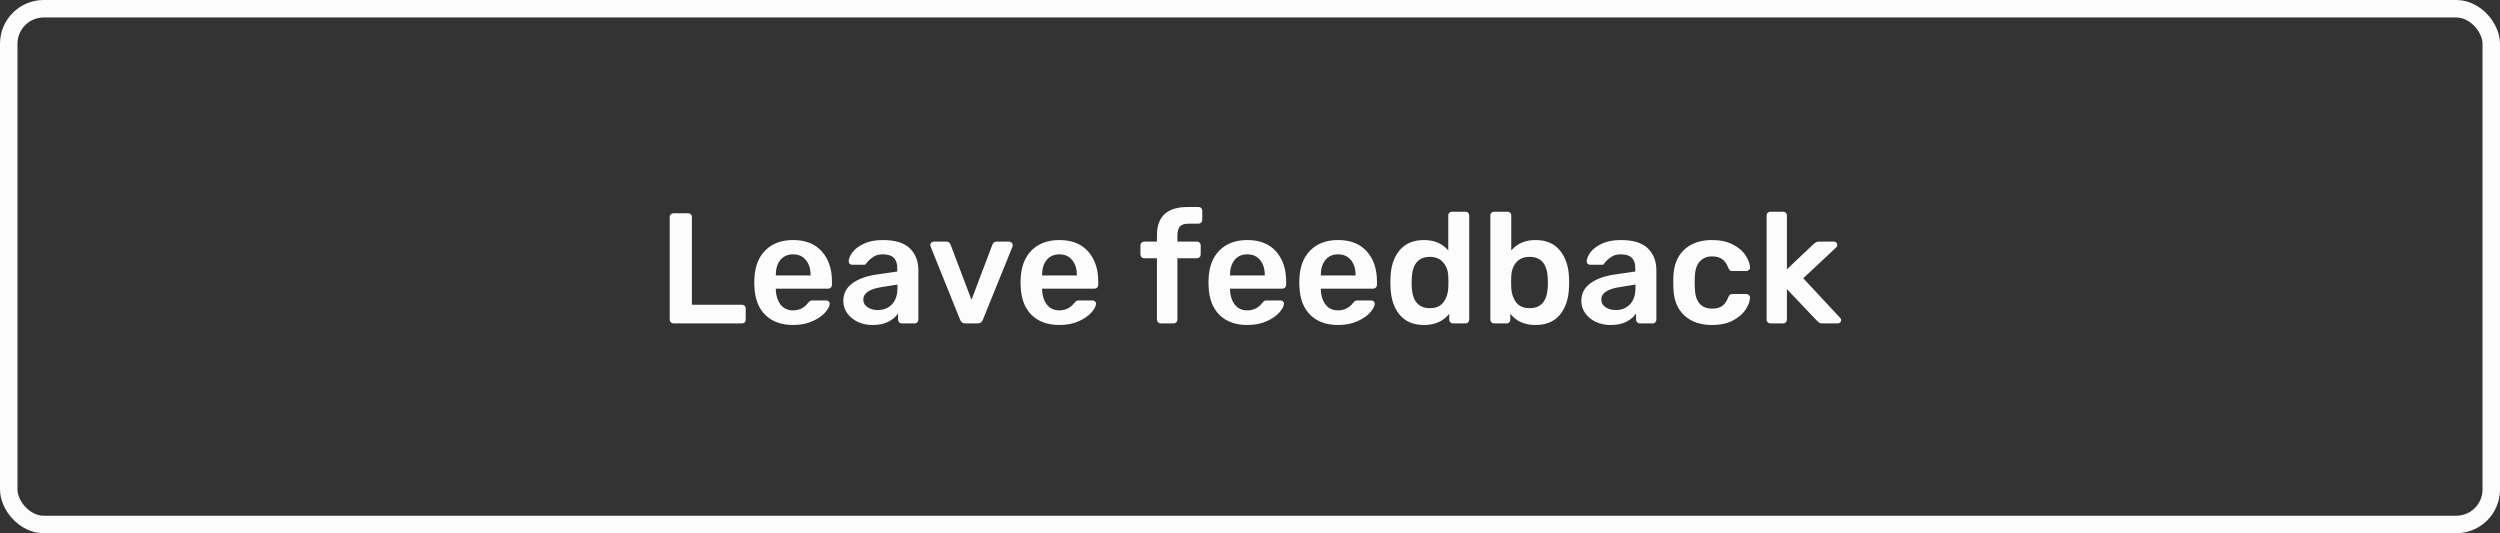 <svg width="286" height="61" viewBox="0 0 286 61" fill="none" xmlns="http://www.w3.org/2000/svg">
<rect x="0" y="0" width="286" height="61" fill="#333333" stroke="none"/>
<path d="M77.046 37C76.926 37 76.824 36.958 76.74 36.874C76.656 36.79 76.614 36.688 76.614 36.568V24.832C76.614 24.7 76.656 24.598 76.74 24.526C76.824 24.442 76.926 24.4 77.046 24.4H78.72C78.852 24.4 78.954 24.442 79.026 24.526C79.11 24.598 79.152 24.7 79.152 24.832V34.858H84.858C84.99 34.858 85.098 34.9 85.182 34.984C85.266 35.068 85.308 35.176 85.308 35.308V36.568C85.308 36.7 85.266 36.808 85.182 36.892C85.098 36.964 84.99 37 84.858 37H77.046ZM90.731 37.18C89.399 37.18 88.337 36.796 87.545 36.028C86.765 35.248 86.351 34.156 86.303 32.752L86.285 32.302L86.303 31.852C86.363 30.484 86.783 29.41 87.563 28.63C88.355 27.85 89.411 27.46 90.731 27.46C92.147 27.46 93.239 27.892 94.007 28.756C94.787 29.62 95.177 30.772 95.177 32.212V32.59C95.177 32.71 95.135 32.812 95.051 32.896C94.967 32.98 94.859 33.022 94.727 33.022H88.751V33.166C88.775 33.826 88.955 34.384 89.291 34.84C89.639 35.284 90.113 35.506 90.713 35.506C91.421 35.506 91.991 35.23 92.423 34.678C92.531 34.546 92.615 34.462 92.675 34.426C92.747 34.39 92.849 34.372 92.981 34.372H94.529C94.637 34.372 94.727 34.408 94.799 34.48C94.883 34.54 94.925 34.618 94.925 34.714C94.925 35.002 94.751 35.344 94.403 35.74C94.067 36.124 93.581 36.46 92.945 36.748C92.309 37.036 91.571 37.18 90.731 37.18ZM92.729 31.51V31.456C92.729 30.748 92.549 30.178 92.189 29.746C91.841 29.314 91.355 29.098 90.731 29.098C90.107 29.098 89.621 29.314 89.273 29.746C88.925 30.178 88.751 30.748 88.751 31.456V31.51H92.729ZM99.805 37.18C99.193 37.18 98.629 37.06 98.113 36.82C97.609 36.568 97.207 36.232 96.907 35.812C96.619 35.392 96.475 34.93 96.475 34.426C96.475 33.61 96.805 32.95 97.465 32.446C98.125 31.942 99.031 31.6 100.183 31.42L102.649 31.06V30.682C102.649 30.154 102.517 29.758 102.253 29.494C101.989 29.23 101.563 29.098 100.975 29.098C100.579 29.098 100.255 29.176 100.003 29.332C99.763 29.476 99.571 29.62 99.427 29.764C99.283 29.92 99.187 30.022 99.139 30.07C99.091 30.214 99.001 30.286 98.869 30.286H97.483C97.375 30.286 97.279 30.25 97.195 30.178C97.123 30.106 97.087 30.01 97.087 29.89C97.099 29.59 97.243 29.248 97.519 28.864C97.807 28.48 98.245 28.15 98.833 27.874C99.421 27.598 100.141 27.46 100.993 27.46C102.409 27.46 103.441 27.778 104.089 28.414C104.737 29.05 105.061 29.884 105.061 30.916V36.568C105.061 36.688 105.019 36.79 104.935 36.874C104.863 36.958 104.761 37 104.629 37H103.171C103.051 37 102.949 36.958 102.865 36.874C102.781 36.79 102.739 36.688 102.739 36.568V35.866C102.475 36.25 102.097 36.568 101.605 36.82C101.125 37.06 100.525 37.18 99.805 37.18ZM100.417 35.47C101.077 35.47 101.617 35.254 102.037 34.822C102.457 34.39 102.667 33.76 102.667 32.932V32.554L100.867 32.842C100.171 32.95 99.643 33.124 99.283 33.364C98.935 33.604 98.761 33.898 98.761 34.246C98.761 34.63 98.923 34.93 99.247 35.146C99.571 35.362 99.961 35.47 100.417 35.47ZM110.472 37C110.292 37 110.154 36.964 110.058 36.892C109.962 36.808 109.884 36.694 109.824 36.55L106.458 28.198L106.422 28.036C106.422 27.928 106.458 27.838 106.53 27.766C106.614 27.682 106.71 27.64 106.818 27.64H108.276C108.504 27.64 108.66 27.754 108.744 27.982L111.138 34.3L113.532 27.982C113.568 27.898 113.622 27.82 113.694 27.748C113.778 27.676 113.88 27.64 114 27.64H115.476C115.572 27.64 115.656 27.682 115.728 27.766C115.812 27.838 115.854 27.928 115.854 28.036C115.854 28.108 115.848 28.162 115.836 28.198L112.452 36.55C112.392 36.694 112.314 36.808 112.218 36.892C112.122 36.964 111.984 37 111.804 37H110.472ZM121.194 37.18C119.862 37.18 118.8 36.796 118.008 36.028C117.228 35.248 116.814 34.156 116.766 32.752L116.748 32.302L116.766 31.852C116.826 30.484 117.246 29.41 118.026 28.63C118.818 27.85 119.874 27.46 121.194 27.46C122.61 27.46 123.702 27.892 124.47 28.756C125.25 29.62 125.64 30.772 125.64 32.212V32.59C125.64 32.71 125.598 32.812 125.514 32.896C125.43 32.98 125.322 33.022 125.19 33.022H119.214V33.166C119.238 33.826 119.418 34.384 119.754 34.84C120.102 35.284 120.576 35.506 121.176 35.506C121.884 35.506 122.454 35.23 122.886 34.678C122.994 34.546 123.078 34.462 123.138 34.426C123.21 34.39 123.312 34.372 123.444 34.372H124.992C125.1 34.372 125.19 34.408 125.262 34.48C125.346 34.54 125.388 34.618 125.388 34.714C125.388 35.002 125.214 35.344 124.866 35.74C124.53 36.124 124.044 36.46 123.408 36.748C122.772 37.036 122.034 37.18 121.194 37.18ZM123.192 31.51V31.456C123.192 30.748 123.012 30.178 122.652 29.746C122.304 29.314 121.818 29.098 121.194 29.098C120.57 29.098 120.084 29.314 119.736 29.746C119.388 30.178 119.214 30.748 119.214 31.456V31.51H123.192ZM132.787 37C132.667 37 132.565 36.958 132.481 36.874C132.397 36.79 132.355 36.688 132.355 36.568V29.548H130.897C130.777 29.548 130.675 29.506 130.591 29.422C130.507 29.326 130.465 29.218 130.465 29.098V28.072C130.465 27.952 130.507 27.85 130.591 27.766C130.675 27.682 130.777 27.64 130.897 27.64H132.355V26.902C132.355 24.754 133.531 23.68 135.883 23.68H137.107C137.239 23.68 137.341 23.722 137.413 23.806C137.497 23.878 137.539 23.98 137.539 24.112V25.138C137.539 25.27 137.497 25.378 137.413 25.462C137.329 25.546 137.227 25.588 137.107 25.588H135.955C135.487 25.588 135.157 25.702 134.965 25.93C134.785 26.158 134.695 26.512 134.695 26.992V27.64H136.927C137.059 27.64 137.161 27.682 137.233 27.766C137.317 27.838 137.359 27.94 137.359 28.072V29.098C137.359 29.23 137.317 29.338 137.233 29.422C137.149 29.506 137.047 29.548 136.927 29.548H134.695V36.568C134.695 36.688 134.653 36.79 134.569 36.874C134.485 36.958 134.383 37 134.263 37H132.787ZM142.692 37.18C141.36 37.18 140.298 36.796 139.506 36.028C138.726 35.248 138.312 34.156 138.264 32.752L138.246 32.302L138.264 31.852C138.324 30.484 138.744 29.41 139.524 28.63C140.316 27.85 141.372 27.46 142.692 27.46C144.108 27.46 145.2 27.892 145.968 28.756C146.748 29.62 147.138 30.772 147.138 32.212V32.59C147.138 32.71 147.096 32.812 147.012 32.896C146.928 32.98 146.82 33.022 146.688 33.022H140.712V33.166C140.736 33.826 140.916 34.384 141.252 34.84C141.6 35.284 142.074 35.506 142.674 35.506C143.382 35.506 143.952 35.23 144.384 34.678C144.492 34.546 144.576 34.462 144.636 34.426C144.708 34.39 144.81 34.372 144.942 34.372H146.49C146.598 34.372 146.688 34.408 146.76 34.48C146.844 34.54 146.886 34.618 146.886 34.714C146.886 35.002 146.712 35.344 146.364 35.74C146.028 36.124 145.542 36.46 144.906 36.748C144.27 37.036 143.532 37.18 142.692 37.18ZM144.69 31.51V31.456C144.69 30.748 144.51 30.178 144.15 29.746C143.802 29.314 143.316 29.098 142.692 29.098C142.068 29.098 141.582 29.314 141.234 29.746C140.886 30.178 140.712 30.748 140.712 31.456V31.51H144.69ZM153.08 37.18C151.748 37.18 150.686 36.796 149.894 36.028C149.114 35.248 148.7 34.156 148.652 32.752L148.634 32.302L148.652 31.852C148.712 30.484 149.132 29.41 149.912 28.63C150.704 27.85 151.76 27.46 153.08 27.46C154.496 27.46 155.588 27.892 156.356 28.756C157.136 29.62 157.526 30.772 157.526 32.212V32.59C157.526 32.71 157.484 32.812 157.4 32.896C157.316 32.98 157.208 33.022 157.076 33.022H151.1V33.166C151.124 33.826 151.304 34.384 151.64 34.84C151.988 35.284 152.462 35.506 153.062 35.506C153.77 35.506 154.34 35.23 154.772 34.678C154.88 34.546 154.964 34.462 155.024 34.426C155.096 34.39 155.198 34.372 155.33 34.372H156.878C156.986 34.372 157.076 34.408 157.148 34.48C157.232 34.54 157.274 34.618 157.274 34.714C157.274 35.002 157.1 35.344 156.752 35.74C156.416 36.124 155.93 36.46 155.294 36.748C154.658 37.036 153.92 37.18 153.08 37.18ZM155.078 31.51V31.456C155.078 30.748 154.898 30.178 154.538 29.746C154.19 29.314 153.704 29.098 153.08 29.098C152.456 29.098 151.97 29.314 151.622 29.746C151.274 30.178 151.1 30.748 151.1 31.456V31.51H155.078ZM162.911 37.18C161.699 37.18 160.769 36.79 160.121 36.01C159.473 35.23 159.125 34.192 159.077 32.896L159.059 32.302L159.077 31.726C159.113 30.466 159.455 29.44 160.103 28.648C160.763 27.856 161.699 27.46 162.911 27.46C164.075 27.46 164.999 27.856 165.683 28.648V24.652C165.683 24.52 165.725 24.418 165.809 24.346C165.893 24.262 165.995 24.22 166.115 24.22H167.645C167.777 24.22 167.879 24.262 167.951 24.346C168.035 24.418 168.077 24.52 168.077 24.652V36.568C168.077 36.688 168.035 36.79 167.951 36.874C167.879 36.958 167.777 37 167.645 37H166.223C166.103 37 166.001 36.958 165.917 36.874C165.833 36.79 165.791 36.688 165.791 36.568V35.902C165.107 36.754 164.147 37.18 162.911 37.18ZM163.577 35.254C164.273 35.254 164.789 35.032 165.125 34.588C165.461 34.144 165.647 33.598 165.683 32.95C165.695 32.806 165.701 32.572 165.701 32.248C165.701 31.936 165.695 31.708 165.683 31.564C165.659 30.964 165.467 30.454 165.107 30.034C164.759 29.602 164.249 29.386 163.577 29.386C162.281 29.386 161.591 30.184 161.507 31.78L161.489 32.32L161.507 32.86C161.591 34.456 162.281 35.254 163.577 35.254ZM175.66 37.18C174.424 37.18 173.464 36.754 172.78 35.902V36.568C172.78 36.688 172.738 36.79 172.654 36.874C172.582 36.958 172.48 37 172.348 37H170.926C170.806 37 170.704 36.958 170.62 36.874C170.536 36.79 170.494 36.688 170.494 36.568V24.652C170.494 24.52 170.536 24.418 170.62 24.346C170.704 24.262 170.806 24.22 170.926 24.22H172.456C172.588 24.22 172.69 24.262 172.762 24.346C172.846 24.418 172.888 24.52 172.888 24.652V28.648C173.572 27.856 174.496 27.46 175.66 27.46C176.872 27.46 177.802 27.856 178.45 28.648C179.098 29.44 179.446 30.466 179.494 31.726C179.506 31.87 179.512 32.062 179.512 32.302C179.512 32.554 179.506 32.752 179.494 32.896C179.446 34.192 179.098 35.23 178.45 36.01C177.802 36.79 176.872 37.18 175.66 37.18ZM174.994 35.254C176.29 35.254 176.98 34.456 177.064 32.86C177.076 32.74 177.082 32.56 177.082 32.32C177.082 32.08 177.076 31.9 177.064 31.78C176.98 30.184 176.29 29.386 174.994 29.386C174.322 29.386 173.806 29.602 173.446 30.034C173.098 30.454 172.912 30.964 172.888 31.564L172.87 32.248L172.888 32.95C172.924 33.598 173.11 34.144 173.446 34.588C173.782 35.032 174.298 35.254 174.994 35.254ZM184.233 37.18C183.621 37.18 183.057 37.06 182.541 36.82C182.037 36.568 181.635 36.232 181.335 35.812C181.047 35.392 180.903 34.93 180.903 34.426C180.903 33.61 181.233 32.95 181.893 32.446C182.553 31.942 183.459 31.6 184.611 31.42L187.077 31.06V30.682C187.077 30.154 186.945 29.758 186.681 29.494C186.417 29.23 185.991 29.098 185.403 29.098C185.007 29.098 184.683 29.176 184.431 29.332C184.191 29.476 183.999 29.62 183.855 29.764C183.711 29.92 183.615 30.022 183.567 30.07C183.519 30.214 183.429 30.286 183.297 30.286H181.911C181.803 30.286 181.707 30.25 181.623 30.178C181.551 30.106 181.515 30.01 181.515 29.89C181.527 29.59 181.671 29.248 181.947 28.864C182.235 28.48 182.673 28.15 183.261 27.874C183.849 27.598 184.569 27.46 185.421 27.46C186.837 27.46 187.869 27.778 188.517 28.414C189.165 29.05 189.489 29.884 189.489 30.916V36.568C189.489 36.688 189.447 36.79 189.363 36.874C189.291 36.958 189.189 37 189.057 37H187.599C187.479 37 187.377 36.958 187.293 36.874C187.209 36.79 187.167 36.688 187.167 36.568V35.866C186.903 36.25 186.525 36.568 186.033 36.82C185.553 37.06 184.953 37.18 184.233 37.18ZM184.845 35.47C185.505 35.47 186.045 35.254 186.465 34.822C186.885 34.39 187.095 33.76 187.095 32.932V32.554L185.295 32.842C184.599 32.95 184.071 33.124 183.711 33.364C183.363 33.604 183.189 33.898 183.189 34.246C183.189 34.63 183.351 34.93 183.675 35.146C183.999 35.362 184.389 35.47 184.845 35.47ZM195.848 37.18C194.528 37.18 193.472 36.814 192.68 36.082C191.9 35.35 191.486 34.336 191.438 33.04L191.42 32.32L191.438 31.6C191.486 30.304 191.9 29.29 192.68 28.558C193.472 27.826 194.528 27.46 195.848 27.46C196.784 27.46 197.576 27.628 198.224 27.964C198.884 28.3 199.37 28.714 199.682 29.206C200.006 29.686 200.18 30.142 200.204 30.574C200.216 30.694 200.174 30.796 200.078 30.88C199.994 30.964 199.892 31.006 199.772 31.006H198.188C198.068 31.006 197.972 30.982 197.9 30.934C197.84 30.874 197.78 30.778 197.72 30.646C197.54 30.178 197.3 29.842 197 29.638C196.712 29.434 196.34 29.332 195.884 29.332C195.272 29.332 194.792 29.53 194.444 29.926C194.096 30.31 193.91 30.898 193.886 31.69L193.868 32.356L193.886 32.95C193.934 34.522 194.6 35.308 195.884 35.308C196.352 35.308 196.73 35.206 197.018 35.002C197.306 34.798 197.54 34.462 197.72 33.994C197.78 33.862 197.84 33.772 197.9 33.724C197.972 33.664 198.068 33.634 198.188 33.634H199.772C199.892 33.634 199.994 33.676 200.078 33.76C200.174 33.844 200.216 33.946 200.204 34.066C200.18 34.486 200.012 34.936 199.7 35.416C199.388 35.896 198.908 36.31 198.26 36.658C197.612 37.006 196.808 37.18 195.848 37.18ZM202.532 37C202.412 37 202.31 36.958 202.226 36.874C202.142 36.79 202.1 36.688 202.1 36.568V24.652C202.1 24.52 202.142 24.418 202.226 24.346C202.31 24.262 202.412 24.22 202.532 24.22H203.99C204.122 24.22 204.224 24.262 204.296 24.346C204.38 24.418 204.422 24.52 204.422 24.652V30.808L207.446 27.946C207.482 27.922 207.542 27.874 207.626 27.802C207.698 27.742 207.77 27.7 207.842 27.676C207.914 27.652 208.004 27.64 208.112 27.64H209.786C209.906 27.64 210.002 27.676 210.074 27.748C210.146 27.82 210.182 27.916 210.182 28.036C210.182 28.144 210.122 28.252 210.002 28.36L206.294 31.834L210.452 36.298C210.572 36.418 210.632 36.52 210.632 36.604C210.632 36.724 210.59 36.82 210.506 36.892C210.434 36.964 210.344 37 210.236 37H208.526C208.358 37 208.232 36.982 208.148 36.946C208.076 36.898 207.98 36.814 207.86 36.694L204.422 33.076V36.568C204.422 36.688 204.38 36.79 204.296 36.874C204.224 36.958 204.122 37 203.99 37H202.532Z" fill="#FCFCFC"/>
<rect x="1" y="1" width="284" height="59" rx="4" stroke="#FCFCFC" stroke-width="2"/>
</svg>
